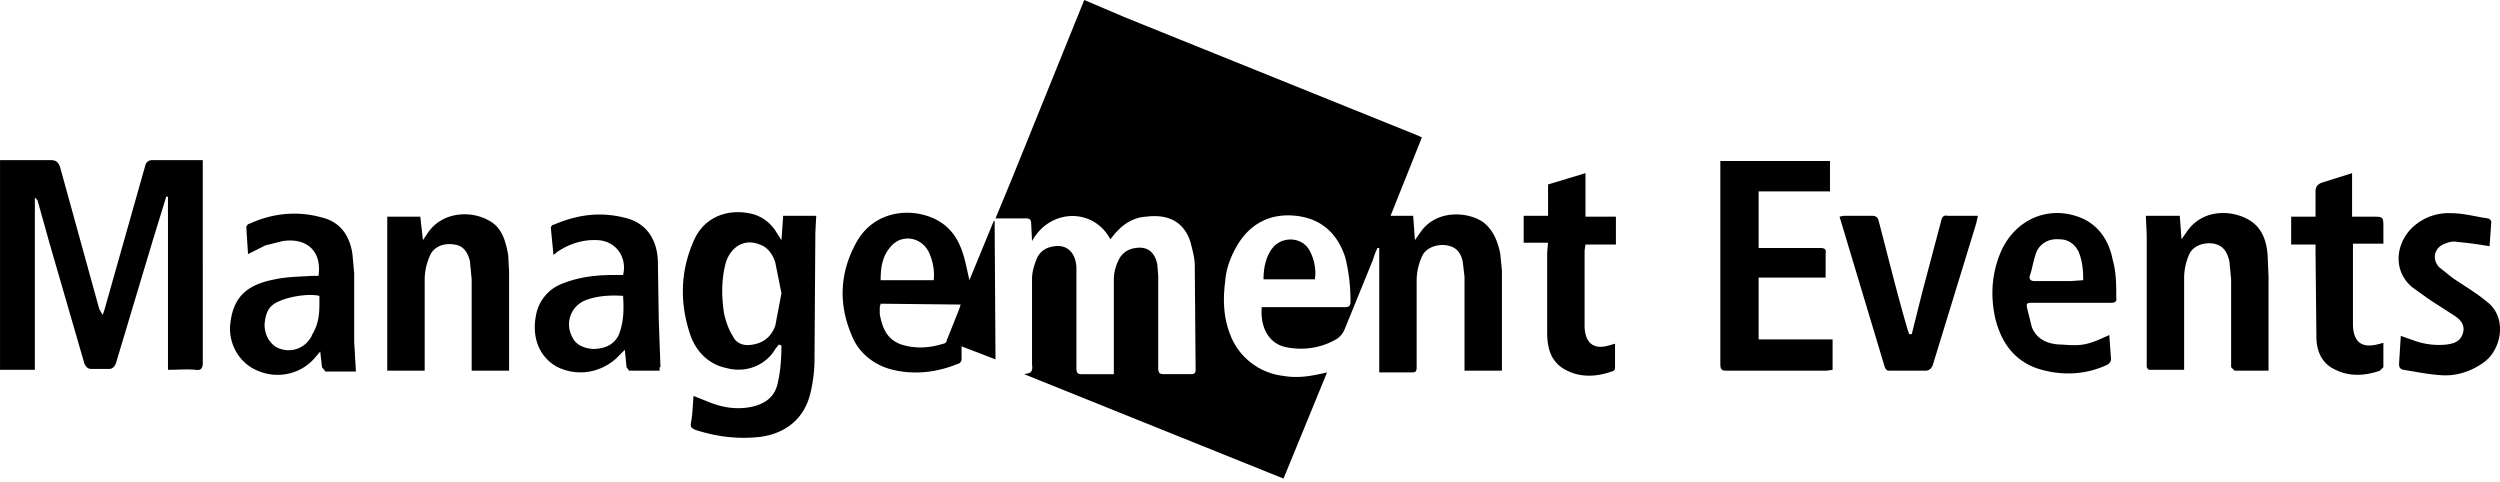 <svg fill="none" xmlns="http://www.w3.org/2000/svg" viewBox="0 0 140 27">
    <g clip-path="url(#a)" fill="#000">
        <path d="M63.008.975 79.43 7.602l.195.097-1.754 4.386h1.267l.097 1.364.341-.487c.877-1.218 2.583-1.12 3.46-.536.585.439.828 1.072.974 1.754l.098.975v5.604h-2.095v-5.263l-.098-.828c-.097-.488-.34-.829-.877-.926-.585-.098-1.218.146-1.413.633a3.27 3.27 0 0 0-.293 1.365v4.678c0 .438 0 .438-.438.438h-1.657v-6.968h-.097a3.385 3.385 0 0 0-.244.633l-1.608 3.947a1.237 1.237 0 0 1-.39.488c-.877.536-1.9.682-2.875.487-.974-.195-1.462-1.12-1.364-2.242h4.629c.244 0 .341-.048.341-.34 0-.829-.097-1.657-.292-2.437-.439-1.364-1.365-2.193-2.778-2.34-1.364-.145-2.485.39-3.216 1.56-.39.634-.682 1.365-.73 2.096-.147 1.12-.098 2.192.389 3.264a3.637 3.637 0 0 0 2.875 2.047c.828.146 1.608 0 2.437-.195l-2.437 5.945-14.521-5.847c.195-.05.34-.05.39-.147.097-.146.048-.292.048-.438v-4.776c0-.39.147-.828.293-1.17.195-.389.536-.584.974-.633.682-.097 1.17.342 1.218 1.17v5.652c0 .244.05.342.293.342h1.803v-5.312c0-.438.146-.877.341-1.218.195-.292.487-.487.877-.536.634-.098 1.072.195 1.218.926l.05.633v5.166c0 .292.096.34.34.34h1.51c.196 0 .244-.097.244-.243l-.048-5.848c0-.438-.147-.925-.244-1.315-.39-1.218-1.364-1.56-2.485-1.413-.78.048-1.365.487-1.803 1.023l-.195.244c-.926-1.755-3.362-1.755-4.386.097l-.048-.974c0-.244-.098-.293-.293-.293h-1.705l.926-2.241L60.718 0l2.29.975ZM.002 8.966h2.826c.293 0 .439.098.536.39L5.557 17.3l.195.341.097-.292 2.29-8.09c.05-.194.196-.292.39-.292h2.827V20.32c0 .293-.098.439-.39.39-.536-.049-.975 0-1.56 0v-9.697H9.31l-.78 2.534-2.046 6.822c-.098.195-.195.292-.39.292h-.975c-.194 0-.292-.097-.39-.292L2.78 13.644l-.682-2.436-.146-.146v9.648H.002V8.966Zm38.837 13.206.974.39c.78.292 1.56.39 2.388.195.731-.195 1.218-.585 1.365-1.365.146-.633.194-1.364.194-2.046l-.146-.05-.195.245c-.536.925-1.656 1.364-2.728 1.072-.975-.195-1.657-.878-1.998-1.755-.634-1.803-.634-3.654.195-5.457.584-1.267 1.9-1.755 3.264-1.413.536.146.975.487 1.267.925l.342.536.097-1.364h1.852l-.05.926-.048 7.163a8.12 8.12 0 0 1-.244 1.9c-.34 1.365-1.364 2.193-2.777 2.388-1.267.146-2.437 0-3.655-.39-.195-.097-.292-.146-.243-.39.097-.487.097-.974.146-1.51Zm4.922-5.75-.342-1.706c-.146-.487-.438-.877-.877-1.023-.828-.341-1.608.097-1.9 1.023-.244.926-.244 1.852-.098 2.827.098.438.244.877.488 1.267.195.438.633.584 1.12.487.634-.098 1.072-.488 1.267-1.072l.342-1.803Zm11.987 3.703-1.9-.73v.73c0 .098-.098.244-.196.244-1.17.487-2.436.633-3.654.34-1.023-.243-1.9-.925-2.29-1.9-.78-1.802-.683-3.605.292-5.31 1.023-1.755 3.118-1.901 4.483-1.17.975.536 1.364 1.413 1.608 2.485l.195.877 1.364-3.314h.049l.049 7.748Zm-6.432-3.118-.05.194v.39c.147.78.39 1.413 1.219 1.706.78.244 1.56.195 2.339-.049a.21.21 0 0 0 .195-.195l.682-1.705.098-.293-4.483-.048Zm2.972-1.316a2.975 2.975 0 0 0-.292-1.608c-.439-.829-1.511-.975-2.096-.293-.487.537-.584 1.17-.584 1.9h2.972Zm44.05-6.676h6.141v1.705h-3.996v3.168h3.46c.243 0 .341.097.292.292v1.365h-3.752v3.46h4.142v1.705l-.341.049H96.68c-.292 0-.341-.098-.341-.39V9.015Zm-72.654 4.434.293-.438c.828-1.17 2.387-1.218 3.362-.682.78.39.974 1.17 1.12 1.949l.05.926v5.555h-2.096v-5.117l-.098-1.023c-.146-.585-.438-.877-.877-.926-.633-.098-1.17.146-1.364.633a3.27 3.27 0 0 0-.292 1.365v5.068h-2.096v-8.625h1.852l.146 1.315Zm103.354 7.31h-1.9l-.195-.195v-4.922l-.098-1.023c-.146-.585-.389-.877-.877-.975-.584-.097-1.169.146-1.364.585a3.27 3.27 0 0 0-.293 1.364v5.117h-1.949c-.048 0-.146-.098-.146-.195v-7.358l-.049-1.072h1.901l.097 1.316.341-.488c.878-1.218 2.486-1.17 3.46-.584.731.438.975 1.218 1.023 1.997l.049 1.17v5.263Zm-90.1 0h-1.705l-.146-.195-.098-.975-.487.488c-.926.828-2.242 1.023-3.362.438-.975-.585-1.365-1.657-1.121-2.875a2.326 2.326 0 0 1 1.462-1.754c.974-.39 1.949-.487 2.923-.487h.488c.243-.975-.39-1.9-1.413-1.95-.829-.048-1.56.195-2.242.634l-.243.195-.147-1.51a.21.21 0 0 1 .195-.196c1.365-.584 2.68-.73 4.093-.34 1.024.292 1.657 1.12 1.706 2.387l.049 3.265.097 2.68c-.049-.049-.049.049-.049.195Zm-2.046-4.191c-.731-.049-1.462 0-2.096.244a1.448 1.448 0 0 0-.78 1.997c.196.488.634.683 1.17.732.634 0 1.17-.195 1.462-.78.292-.731.292-1.462.244-2.193Zm-17.055-1.12c.195-1.365-.634-2.145-1.998-1.95l-.975.244-.974.487-.098-1.51c0-.05.098-.195.195-.195 1.267-.585 2.68-.731 4.045-.342 1.023.244 1.559 1.024 1.705 2.047l.098 1.072v3.85l.097 1.656h-1.705l-.195-.243-.098-.877-.292.34c-.78.927-2.095 1.219-3.216.732-1.072-.439-1.706-1.608-1.51-2.778.194-1.364.925-2.047 2.484-2.339.682-.146 1.365-.146 2.096-.195h.34Zm.048 1.12c-.633-.146-1.754.049-2.339.341-.536.244-.682.682-.73 1.267 0 .487.194.926.584 1.218a1.434 1.434 0 0 0 1.998-.487c.049-.049.049-.098.098-.195.438-.73.39-1.413.39-2.144Zm100.236 2.193.097 1.364c0 .098-.097.244-.195.293-1.218.584-2.582.633-3.849.243-1.365-.438-2.096-1.462-2.437-2.826-.292-1.316-.195-2.583.341-3.8.829-1.804 2.729-2.584 4.532-1.804.975.439 1.511 1.316 1.706 2.34.195.681.195 1.412.195 2.095.048.243-.098.292-.293.292h-4.337c-.389 0-.438 0-.341.39l.244.974c.292.731.975.975 1.705.975 1.17.097 1.462 0 2.632-.536Zm-1.462-3.07c0-.585-.049-1.072-.244-1.56-.195-.438-.584-.73-1.072-.73-.584-.05-1.023.194-1.267.633-.195.439-.243.926-.39 1.364-.097.244.049.342.244.342h2.047l.682-.05Zm-9.6 3.021.585-2.339 1.072-4.044c.049-.195.146-.293.341-.244h1.706l-.098.438-2.436 7.943c-.098.195-.195.293-.439.293h-1.9c-.195 0-.244 0-.341-.195l-2.534-8.43.243-.05h1.56c.243 0 .341.098.39.293.536 2.047 1.023 4.045 1.608 6.043l.097.292h.146Zm26.411.487v1.365l-.195.195c-.828.292-1.705.34-2.485-.05-.779-.34-1.072-1.071-1.072-1.85l-.048-4.727v-.439h-1.365v-1.56h1.365v-1.412c0-.244.097-.39.341-.488l1.705-.536v2.437h1.121c.633 0 .633 0 .633.633v.877h-1.705v4.483c0 1.072.536 1.414 1.51 1.121l.195-.049Zm-46.78-5.604h-1.364v-1.51h1.365V10.33l2.095-.634v2.437h1.705v1.559h-1.705l-.049.341v4.288c.049.926.536 1.267 1.365 1.024l.34-.098v1.364a.21.21 0 0 1-.194.195c-.829.293-1.706.341-2.485-.048-.926-.439-1.121-1.267-1.121-2.144v-4.483l.049-.537Zm47.755 5.214.828.293a4.106 4.106 0 0 0 1.706.195c.39-.049.78-.146.926-.585.146-.39 0-.73-.439-1.023l-1.364-.877-1.024-.731c-.974-.829-.974-2.144-.194-3.119a2.938 2.938 0 0 1 2.387-1.023c.682 0 1.365.195 2.047.292.097 0 .195.146.195.195l-.098 1.364a22.762 22.762 0 0 0-1.803-.243c-.195-.049-.487 0-.682.097-.585.195-.78.829-.341 1.316l.731.585c.633.438 1.316.828 1.9 1.315 1.219.878.878 2.68-.097 3.411-.731.536-1.608.829-2.534.731-.682-.048-1.364-.195-1.998-.292-.195-.049-.244-.146-.244-.341l.098-1.56Z"/>
        <path d="M73.631 15.642h-2.875c0-.682.146-1.364.585-1.851.585-.585 1.608-.488 1.998.243.243.439.39 1.072.292 1.608Z"/>
    </g>
    <defs>
        <clipPath id="a">
            <path fill="#fff" d="M0 0h140v27H0z"/>
        </clipPath>
    </defs>
</svg>
